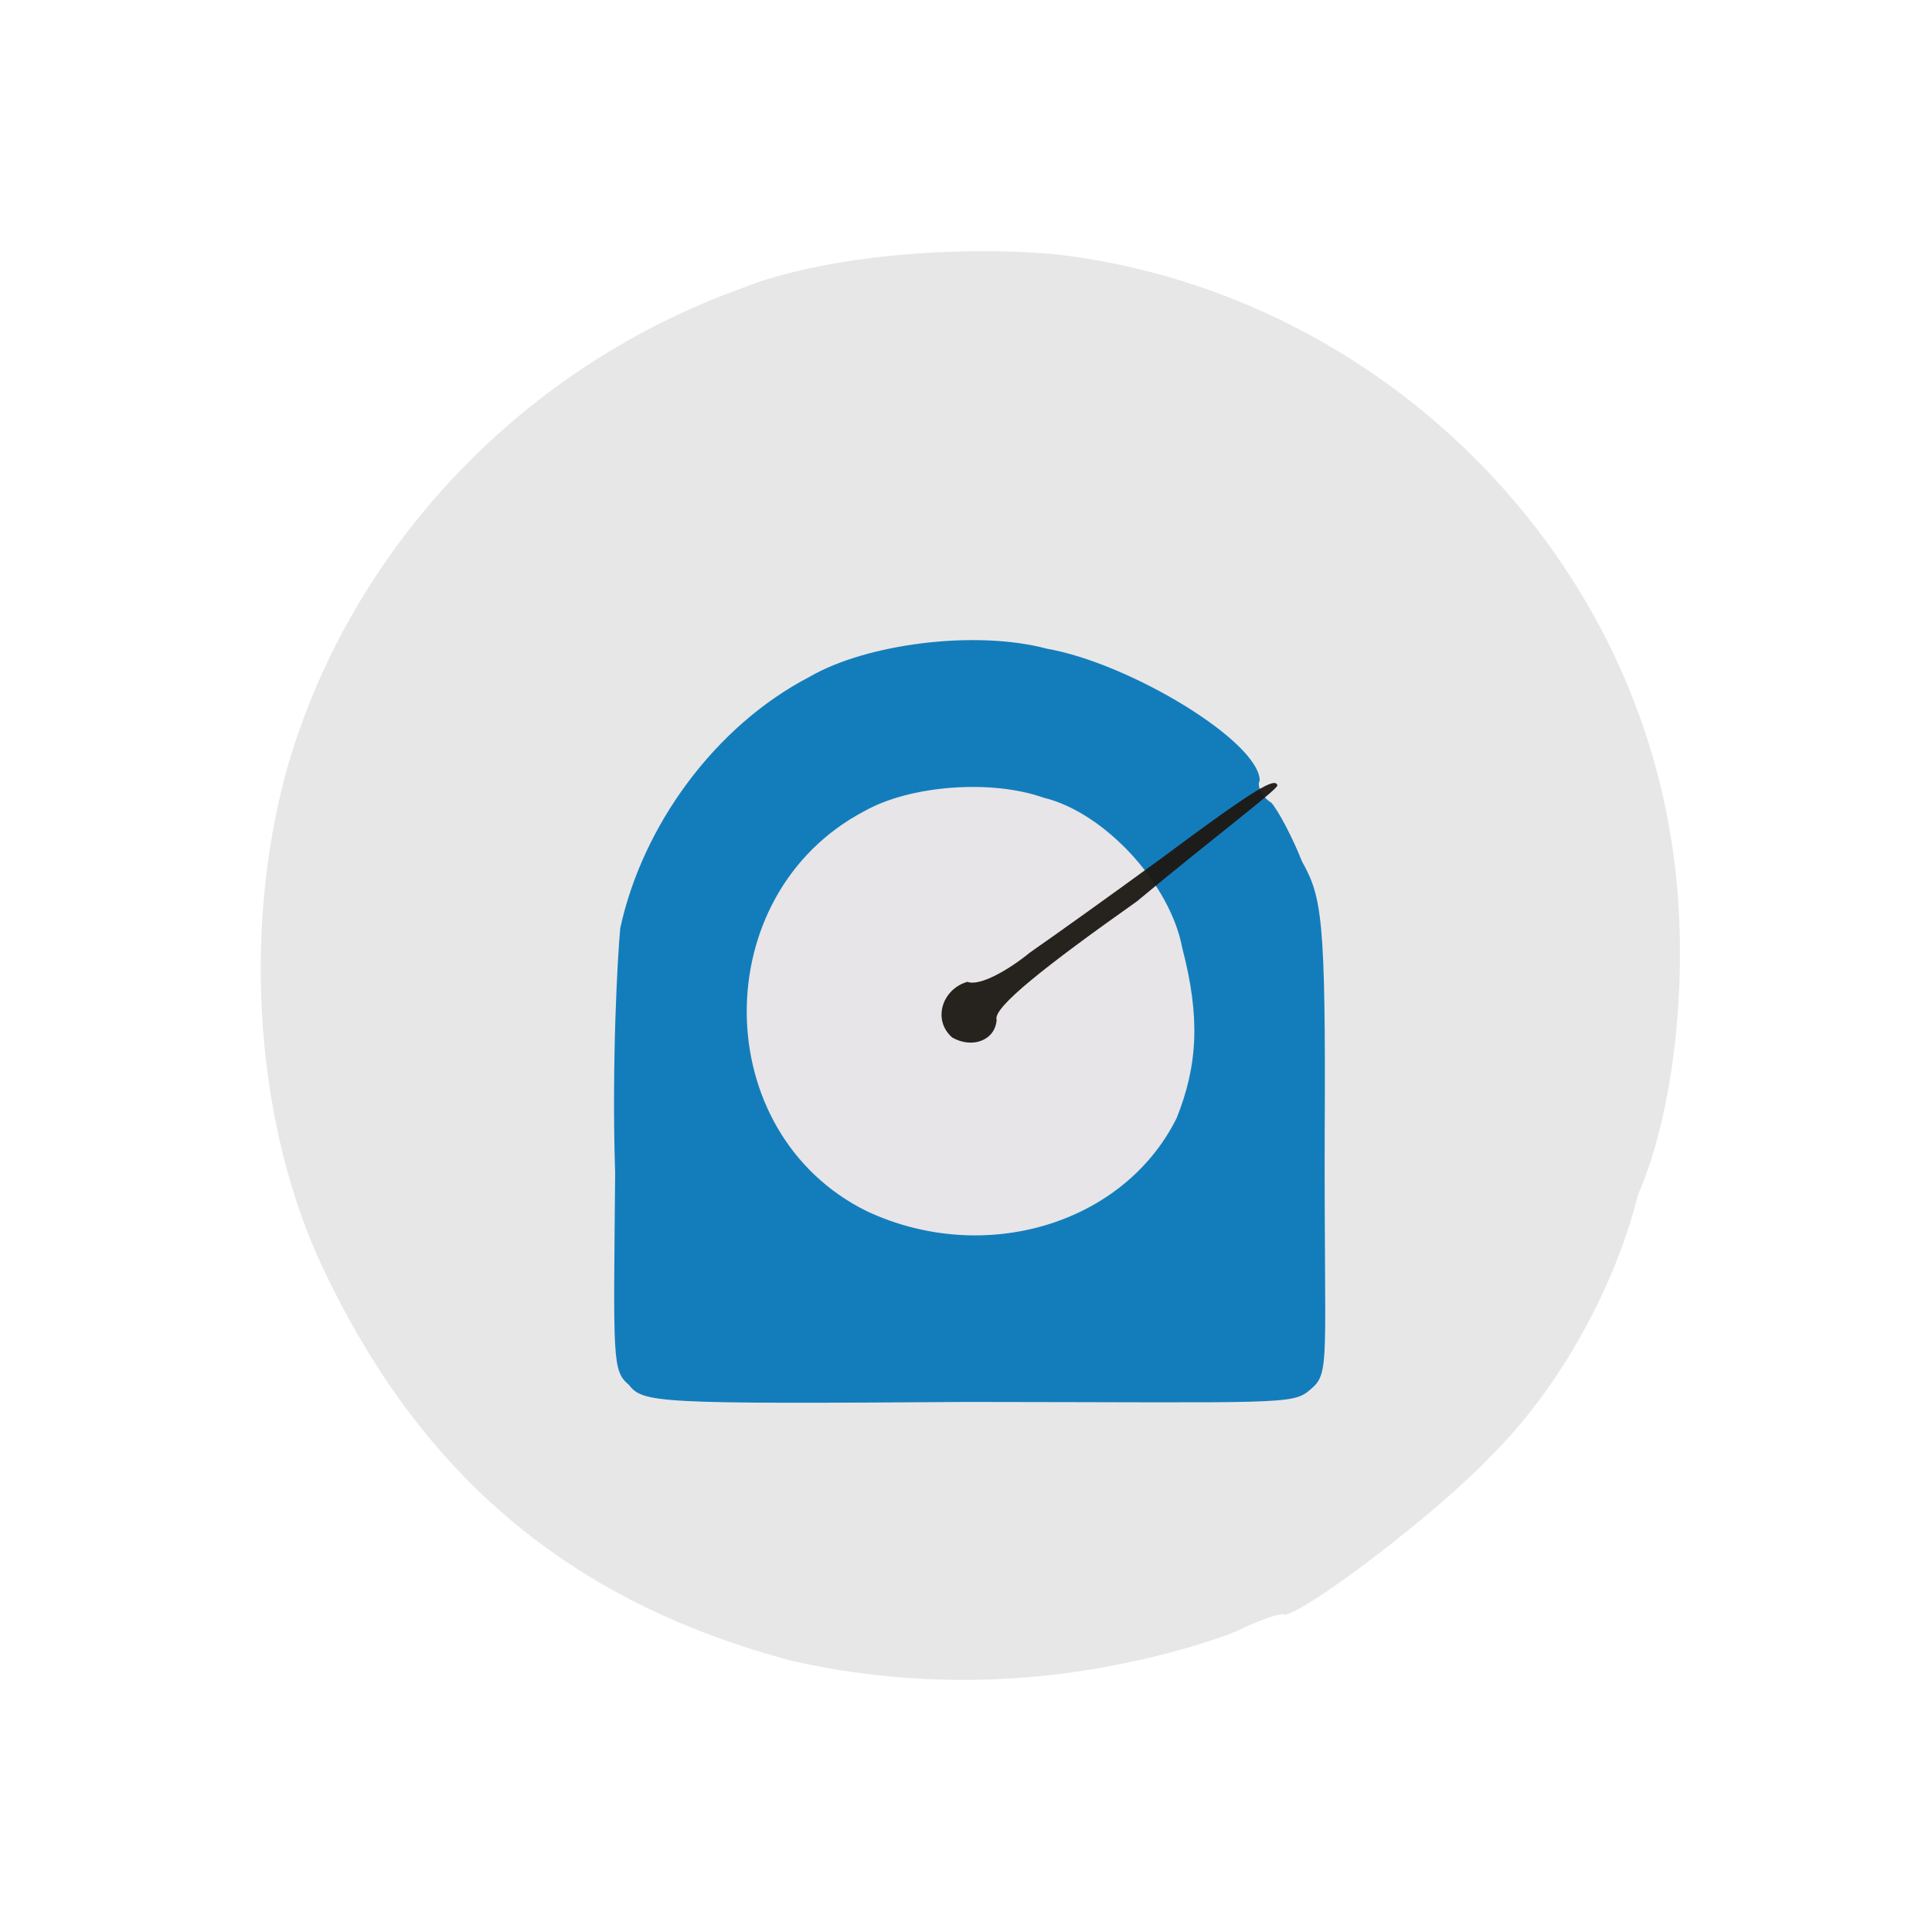 <?xml version="1.0" ?>
<svg xmlns="http://www.w3.org/2000/svg" version="1.1" width="224" height="224">
  <defs/>
  <g>
    <path d="M 91.95 192.595 C 66.082 185.79 48.778 171.052 37.447 147.026 C 29.772 130.817 28.0 108.569 33.182 89.464 C 40.124 64.812 59.262 43.117 85.816 33.491 C 94.639 29.912 109.435 28.382 122.32 29.472 C 158.588 33.63 188.24 62.095 193.762 97.32 C 196.0 110.948 194.47 128.028 189.919 138.513 C 187.009 150.082 180.264 161.51 172.858 168.822 C 166.607 175.429 151.56 186.852 148.925 187.233 C 148.786 186.859 146.373 187.752 144.242 188.7 C 142.546 189.644 136.67 191.531 131.208 192.659 C 117.627 195.618 104.261 195.345 91.95 192.595" stroke-width="0.0" fill="rgb(232, 231, 232)" opacity="0.99"/>
    <path d="M 72.895 160.545 C 70.973 158.932 71.122 157.56 71.322 136.026 C 70.903 123.188 71.615 110.711 71.916 107.599 C 74.492 95.721 82.91 84.148 93.876 78.465 C 100.435 74.641 113.074 72.994 121.406 75.217 C 131.003 76.906 145.934 85.921 146.061 90.49 C 145.659 91.121 146.395 92.476 147.408 93.075 C 148.188 93.954 149.833 97.033 150.953 99.869 C 153.232 103.984 153.725 106.207 153.588 131.486 C 153.517 157.937 154.279 159.168 151.94 161.095 C 149.887 162.916 148.706 162.581 112.097 162.544 C 75.963 162.802 74.557 162.661 72.895 160.545" stroke-width="0.0" fill="rgb(19, 125, 188)" opacity="0.994"/>
    <path d="M 100.58 140.468 C 82.062 131.409 81.882 103.675 100.219 94.045 C 105.553 91.027 114.973 90.344 121.002 92.487 C 128.122 94.209 135.7 102.529 137.07 109.898 C 139.16 117.878 138.897 123.443 136.426 129.625 C 130.305 141.944 114.157 146.769 100.58 140.468" stroke-width="0.0" fill="rgb(233, 230, 233)" opacity="0.99"/>
    <path d="M 110.395 120.287 C 108.075 118.247 109.239 114.678 112.16 113.834 C 113.576 114.393 116.962 112.449 119.4 110.447 C 122.057 108.605 128.9 103.72 134.696 99.481 C 145.816 91.193 147.83 90.16 148.1 91.041 C 148.359 91.36 140.803 97.034 131.79 104.523 C 121.334 111.92 115.046 116.845 115.552 118.247 C 115.379 120.64 112.701 121.616 110.395 120.287" stroke-width="1.0" fill="rgb(29, 25, 19)" opacity="0.952"/>
  </g>
</svg>
